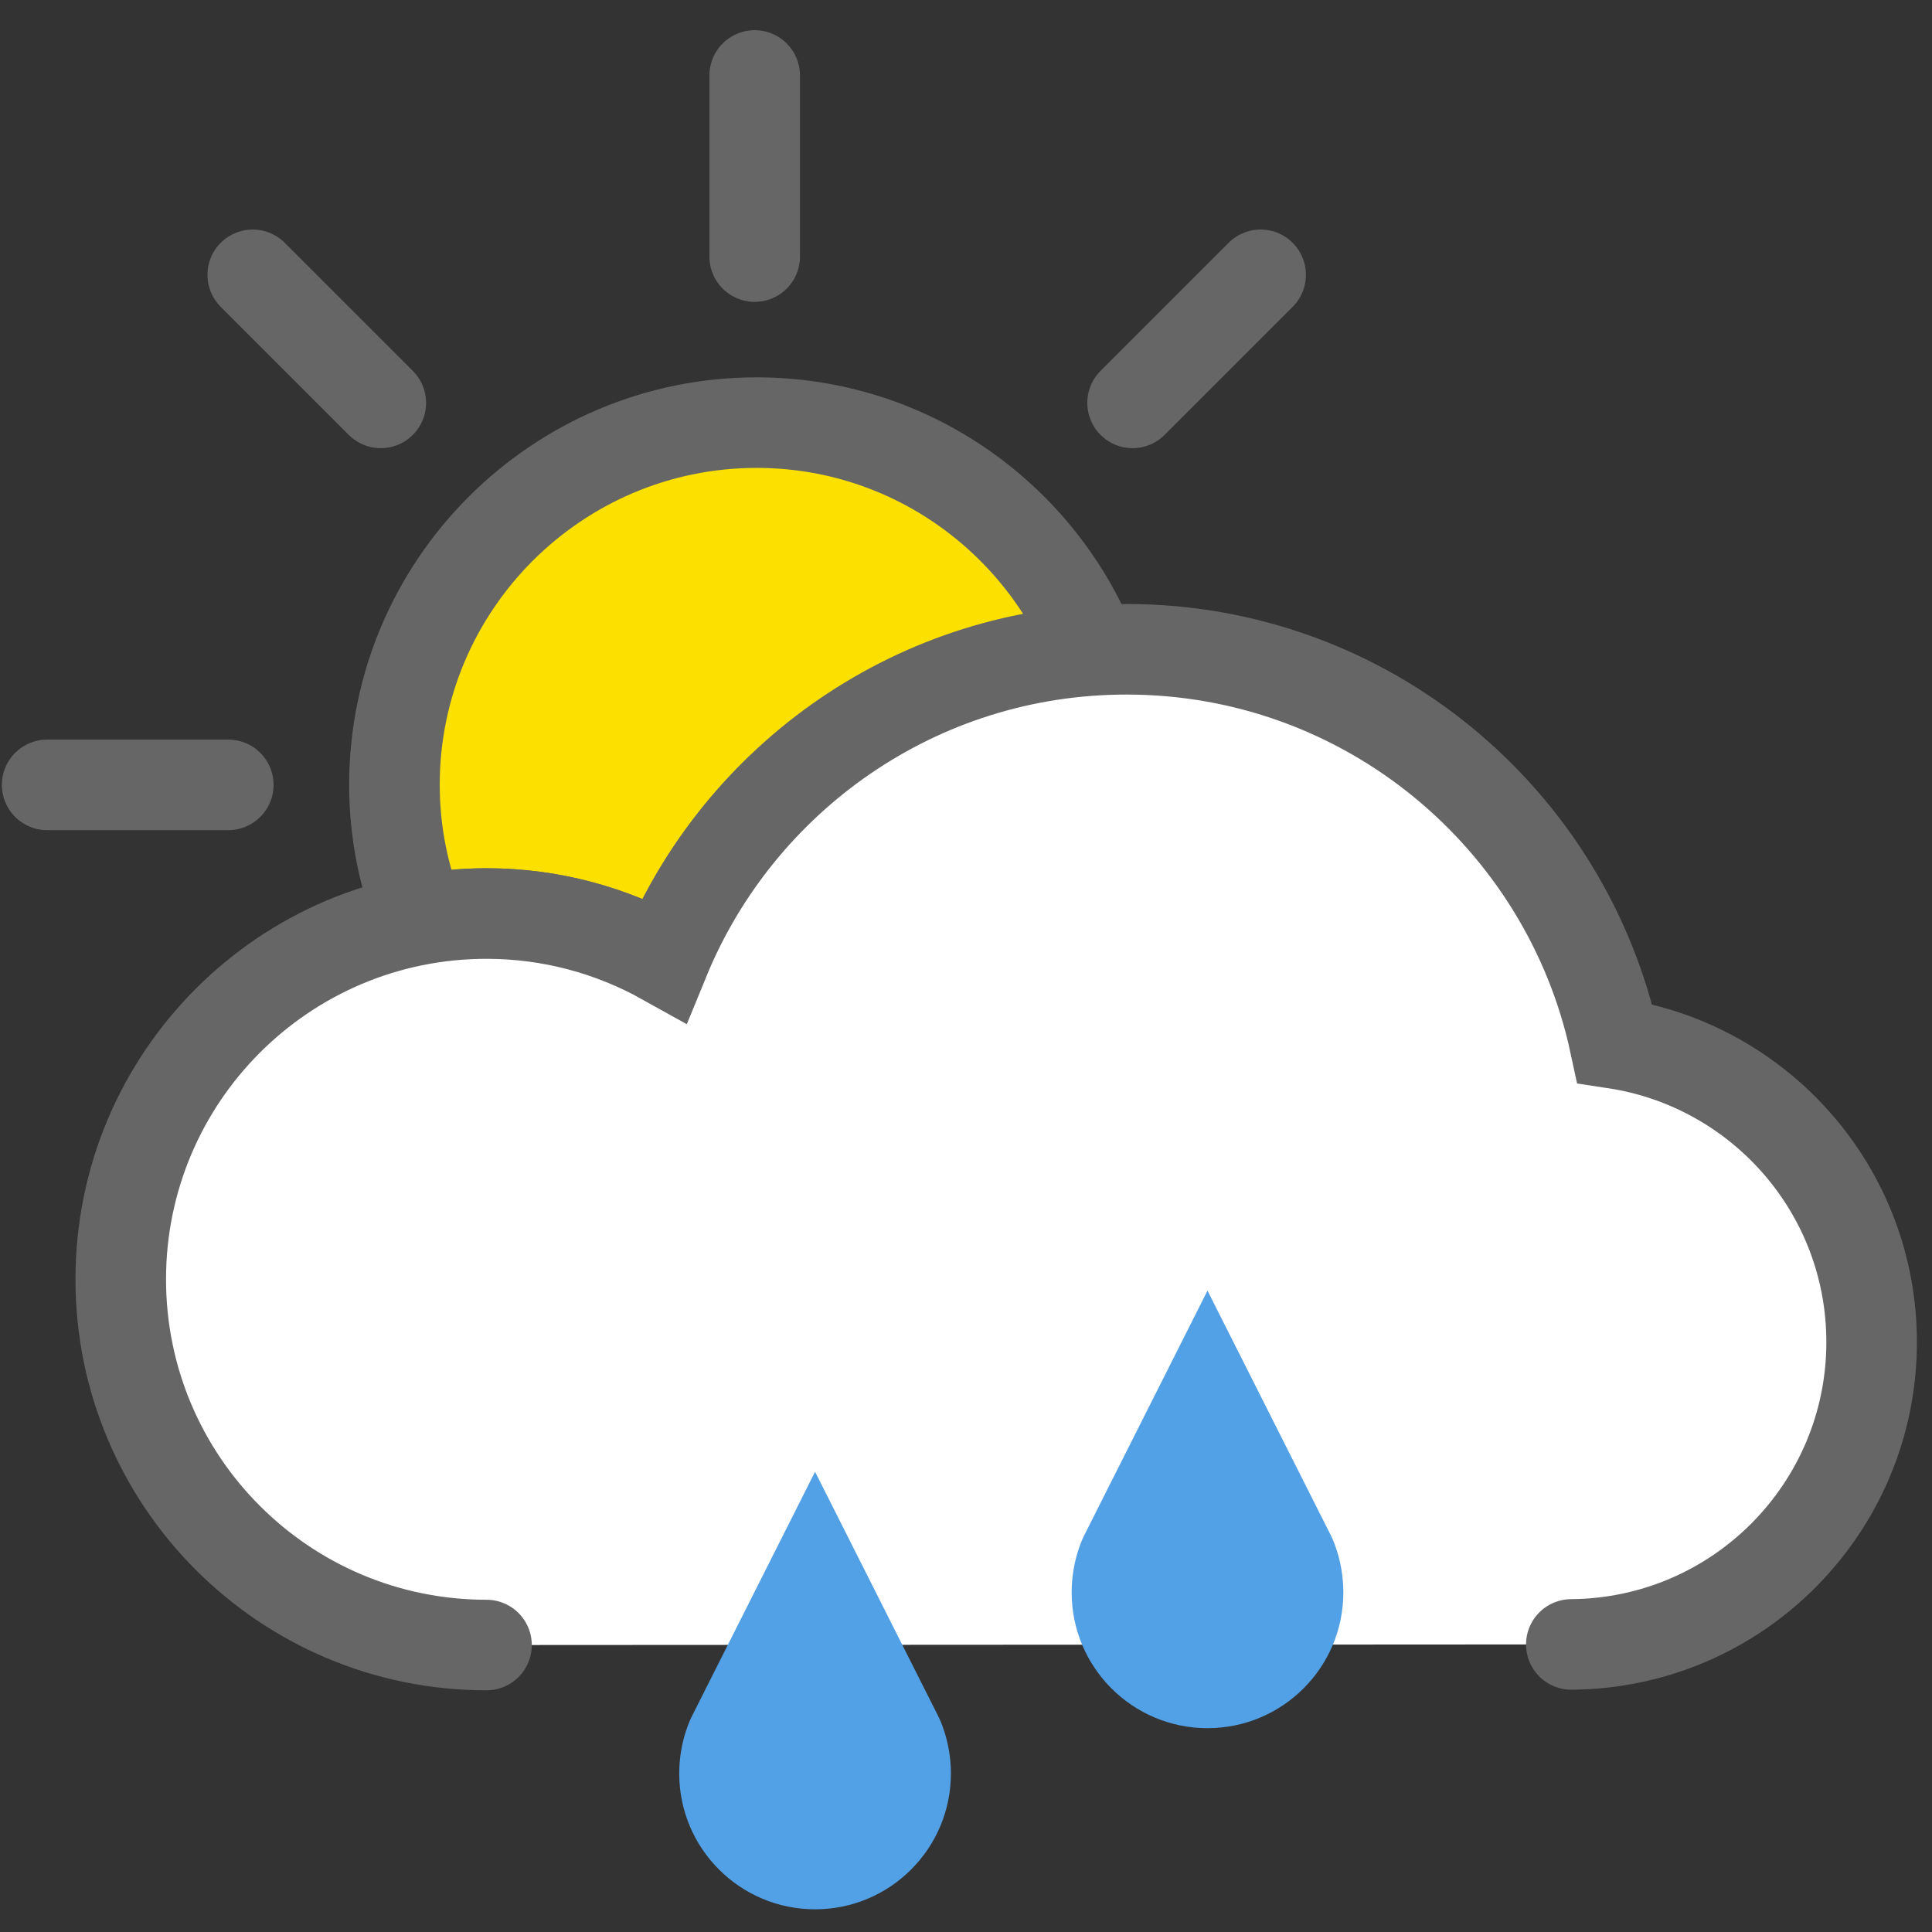 <svg xmlns="http://www.w3.org/2000/svg" xmlns:xlink="http://www.w3.org/1999/xlink" x="0px" y="0px" viewBox="0 0 32 32" enable-background="new 0 0 32 32" xml:space="preserve" id="" focusable="false" role="presentation" tabindex="-1" aria-hidden="true"><rect x="0" y="0" width="32" height="32" fill="#333333" stroke="none"/><title></title><path class="hcFill1 hcStroke1 hpFill1 hpStroke2 thFill1 thStroke1" fill="#FBE000" stroke="#666666" stroke-width="1.5" stroke-linecap="round" stroke-linejoin="round" stroke-miterlimit="10" d=" M11.002 15.897c1.168-2.853 3.887-4.886 7.106-5.101C17.227 8.576 15.063 7 12.533 7c-3.309 0-6 2.691-6 6 c0 0.79 0.157 1.543 0.436 2.234c0.354-0.064 0.717-0.103 1.089-0.103C9.127 15.131 10.13 15.411 11.002 15.897z"></path><path class="hcFill1 hcStroke1 hpFill1 hpStroke1 thFill1 thStroke1" fill="#FFFFFF" stroke="#666666" stroke-width="1.5" stroke-linecap="round" stroke-miterlimit="10" d="M26.026 27.237 c2.75-0.02 4.974-2.254 4.974-5.008c0-2.509-1.847-4.582-4.254-4.947c-0.802-3.73-4.116-6.528-8.087-6.528 c-3.461 0-6.422 2.127-7.657 5.143c-0.872-0.486-1.875-0.766-2.944-0.766C4.712 15.131 2 17.843 2 21.189s2.712 6.058 6.058 6.058"></path><line class="hcStroke1 hpStroke2 thStroke1" fill="none" stroke="#666666" stroke-width="1.5" stroke-linecap="round" stroke-linejoin="round" stroke-miterlimit="10" x1="12.5" y1="4.25" x2="12.5" y2="1.25"></line><line class="hcStroke1 hpStroke2 thStroke1" fill="none" stroke="#666666" stroke-width="1.5" stroke-linecap="round" stroke-linejoin="round" stroke-miterlimit="10" x1="3.781" y1="13" x2="0.781" y2="13"></line><line class="hcStroke1 hpStroke2 thStroke1" fill="none" stroke="#666666" stroke-width="1.5" stroke-linecap="round" stroke-linejoin="round" stroke-miterlimit="10" x1="6.307" y1="6.673" x2="4.186" y2="4.552"></line><line class="hcStroke1 hpStroke2 thStroke1" fill="none" stroke="#666666" stroke-width="1.5" stroke-linecap="round" stroke-linejoin="round" stroke-miterlimit="10" x1="18.759" y1="6.673" x2="20.88" y2="4.552"></line><path class="hcFill3 thFill2" fill="#52A0E6" d="M15.539 28.423L13.5 24.377l-2.039 4.047c0 0-0.211 0.392-0.211 0.95c0 1.243 1.007 2.25 2.25 2.25 s2.25-1.007 2.25-2.25C15.75 28.816 15.539 28.423 15.539 28.423z"></path><path class="hcFill3 thFill2" fill="#52A0E6" d="M22.039 25.423L20 21.377l-2.039 4.047c0 0-0.211 0.392-0.211 0.95c0 1.243 1.007 2.25 2.25 2.25 s2.25-1.007 2.25-2.25C22.25 25.816 22.039 25.423 22.039 25.423z"></path></svg>